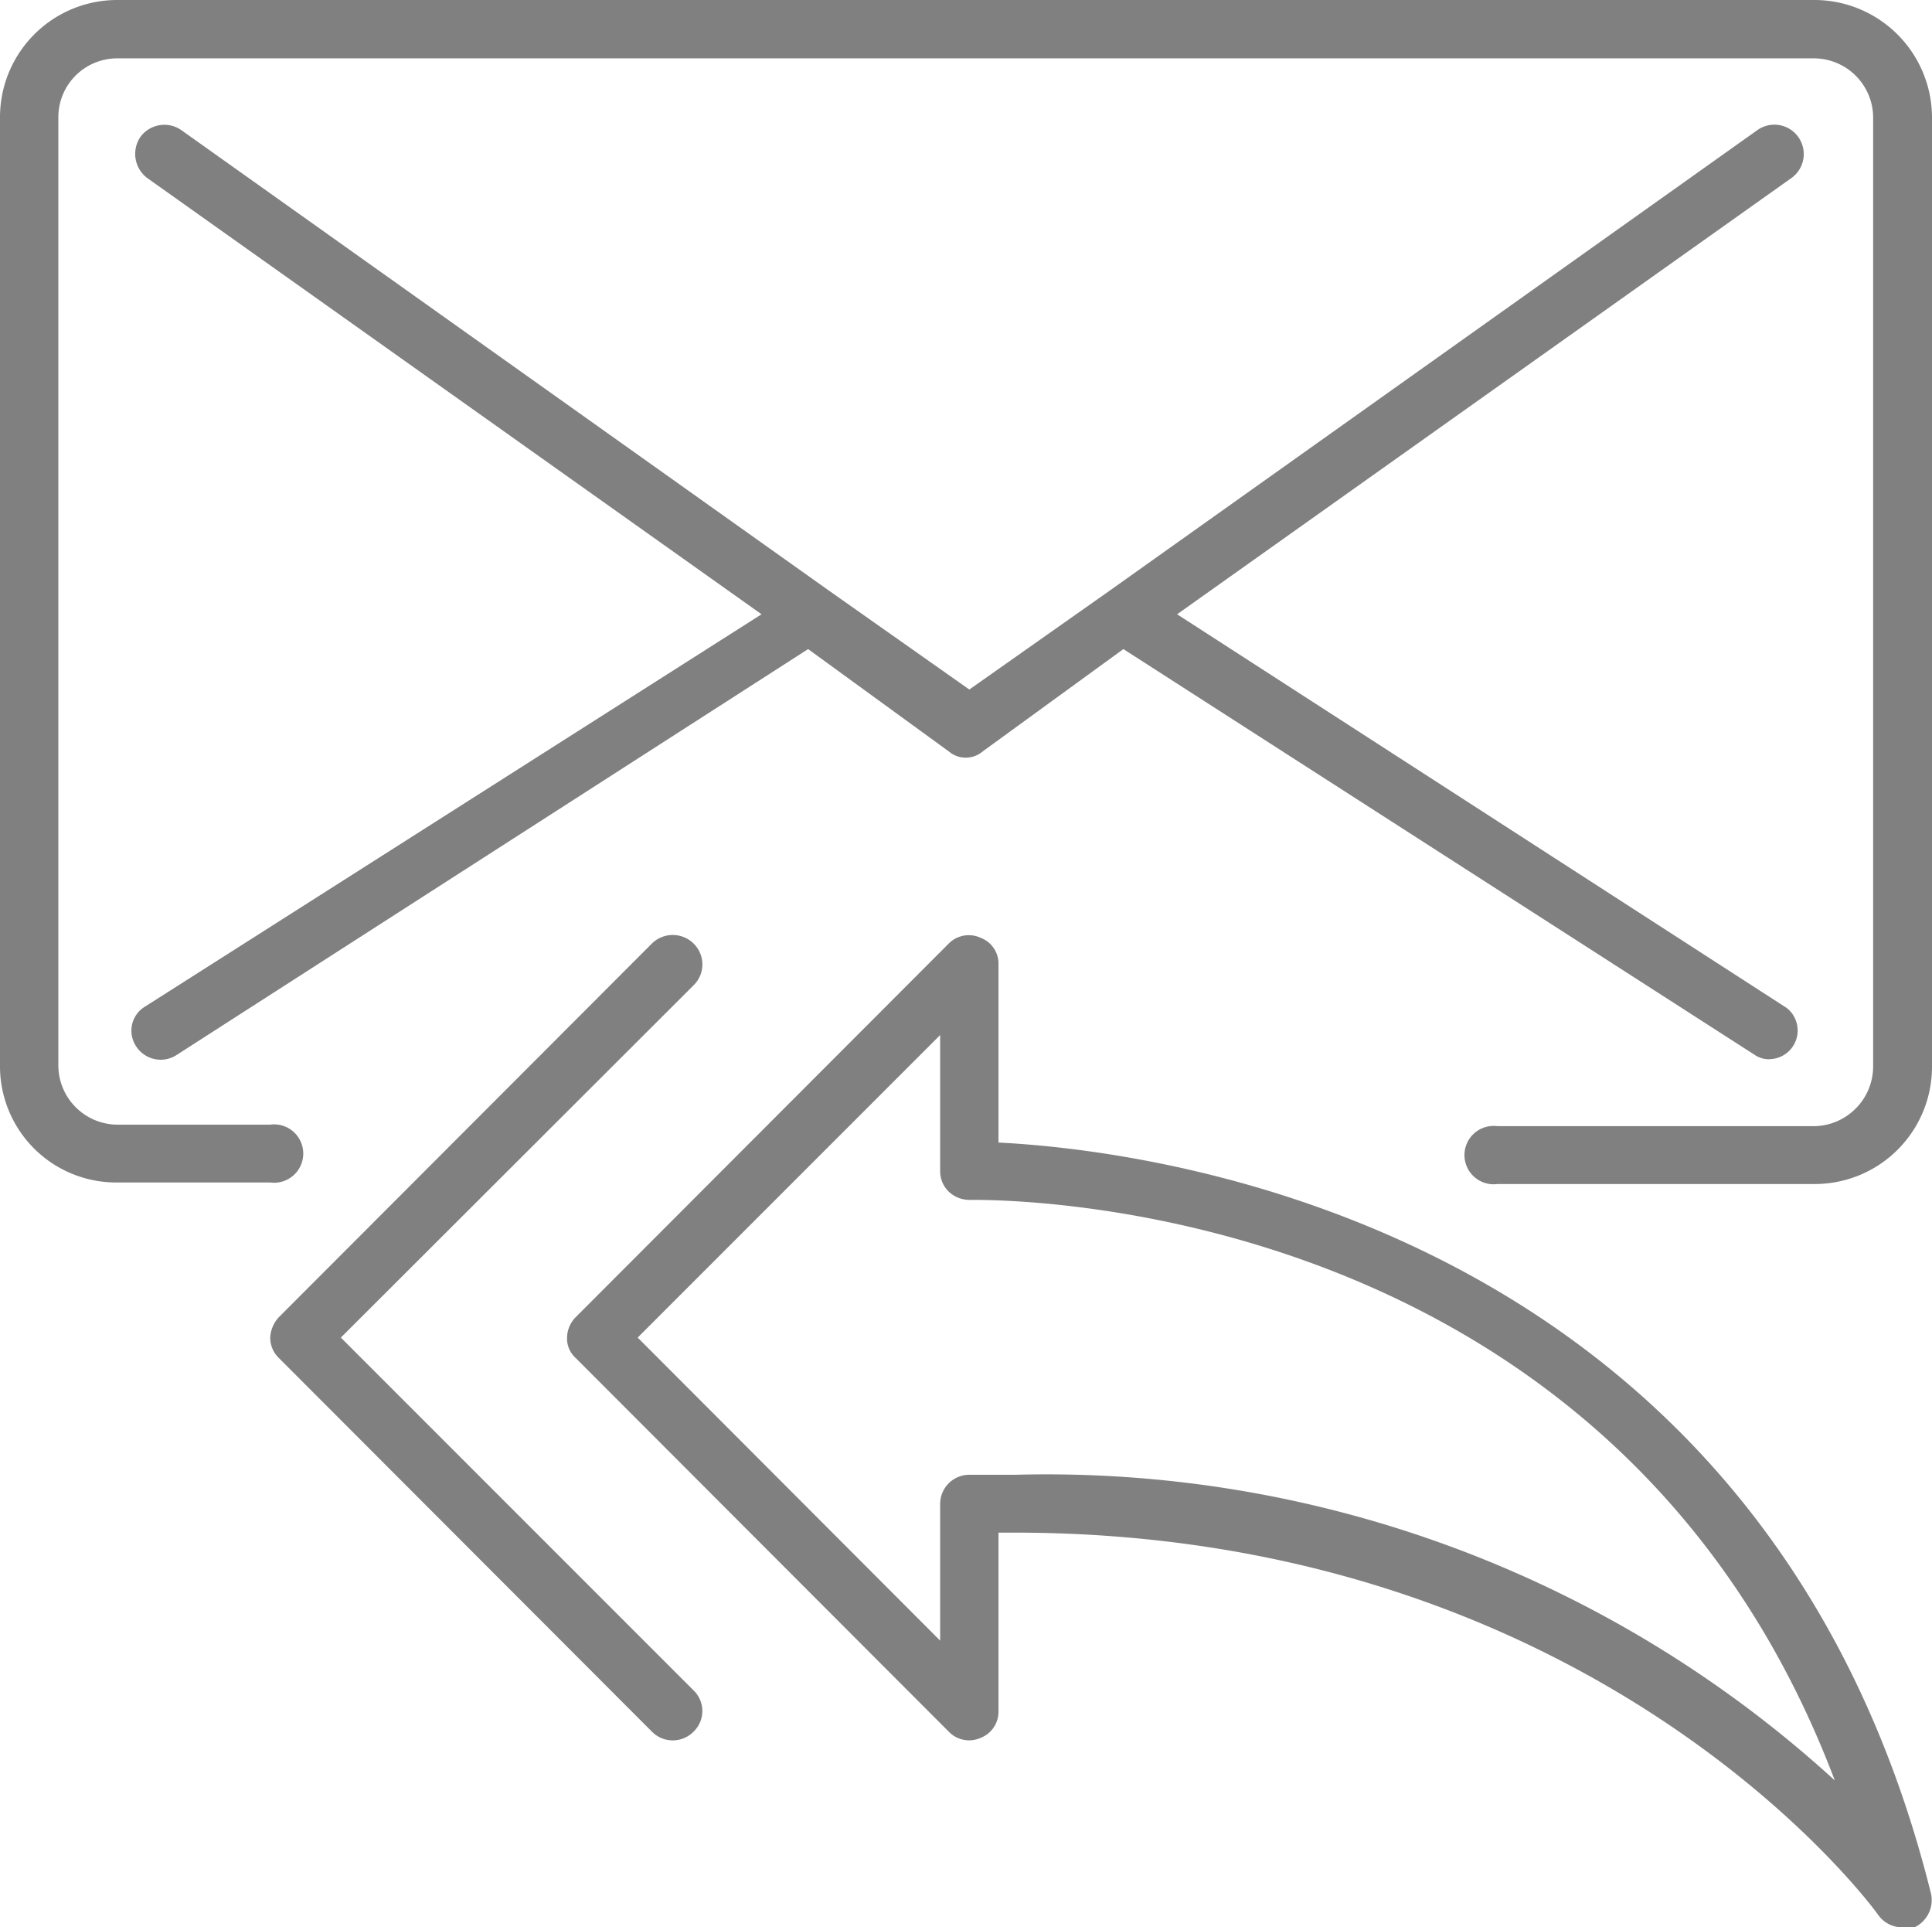 <svg xmlns="http://www.w3.org/2000/svg" viewBox="0 0 37.75 37.65"><defs><style>.cls-1{fill:gray;}</style></defs><g id="Camada_2" data-name="Camada 2"><g id="Layer_1" data-name="Layer 1"><path class="cls-1" d="M35.45,0H2.28A2.29,2.29,0,0,0,0,2.29V20.81A2.27,2.27,0,0,0,2.28,23.1h3a.57.57,0,1,0,0-1.13h-3a1.16,1.16,0,0,1-1.14-1.16V2.29A1.15,1.15,0,0,1,2.28,1.14H35.45A1.16,1.16,0,0,1,36.6,2.29V20.81A1.17,1.17,0,0,1,35.45,22H29.26a.57.57,0,1,0,0,1.13h6.19a2.29,2.29,0,0,0,2.3-2.29V2.29A2.3,2.3,0,0,0,35.45,0Z"/><path class="cls-1" d="M2.66,20.44a.57.57,0,0,0,.79.17l12.34-7.93,2.75,2a.51.51,0,0,0,.66,0l2.75-2,12.34,7.93a.48.48,0,0,0,.31.08.56.56,0,0,0,.31-1L23,12l12-8.52a.57.57,0,0,0-.66-.94l-12.66,9h0l-2.74,1.93-2.74-1.93h0l-12.66-9a.58.58,0,0,0-.8.14.59.59,0,0,0,.14.8l12,8.52L2.84,19.66A.55.55,0,0,0,2.66,20.44Z"/><path class="cls-1" d="M6.66,26.13l6.89-6.88a.57.57,0,0,0,0-.82.58.58,0,0,0-.81,0l-7.29,7.3a.63.63,0,0,0-.17.4.55.55,0,0,0,.17.4l7.29,7.3a.57.57,0,0,0,.81,0,.56.56,0,0,0,0-.81Z"/><path class="cls-1" d="M19.51,22.32V18.84a.54.54,0,0,0-.35-.52.55.55,0,0,0-.62.11l-7.29,7.3a.58.58,0,0,0-.17.4.51.51,0,0,0,.17.4l7.29,7.3a.55.55,0,0,0,.62.12.55.55,0,0,0,.35-.53V29.94h.3c11.47,0,16.84,7.39,16.89,7.47a.57.57,0,0,0,.48.24.68.68,0,0,0,.23,0,.59.59,0,0,0,.32-.66C34.45,23.8,22.33,22.46,19.51,22.32Zm.33,6.49h-.91a.57.57,0,0,0-.56.57v2.67l-5.91-5.92,5.91-5.91v2.66a.55.55,0,0,0,.18.41.59.59,0,0,0,.4.15c.56,0,12.56-.13,16.9,11.34A22.84,22.84,0,0,0,19.84,28.81Z"/></g></g></svg>